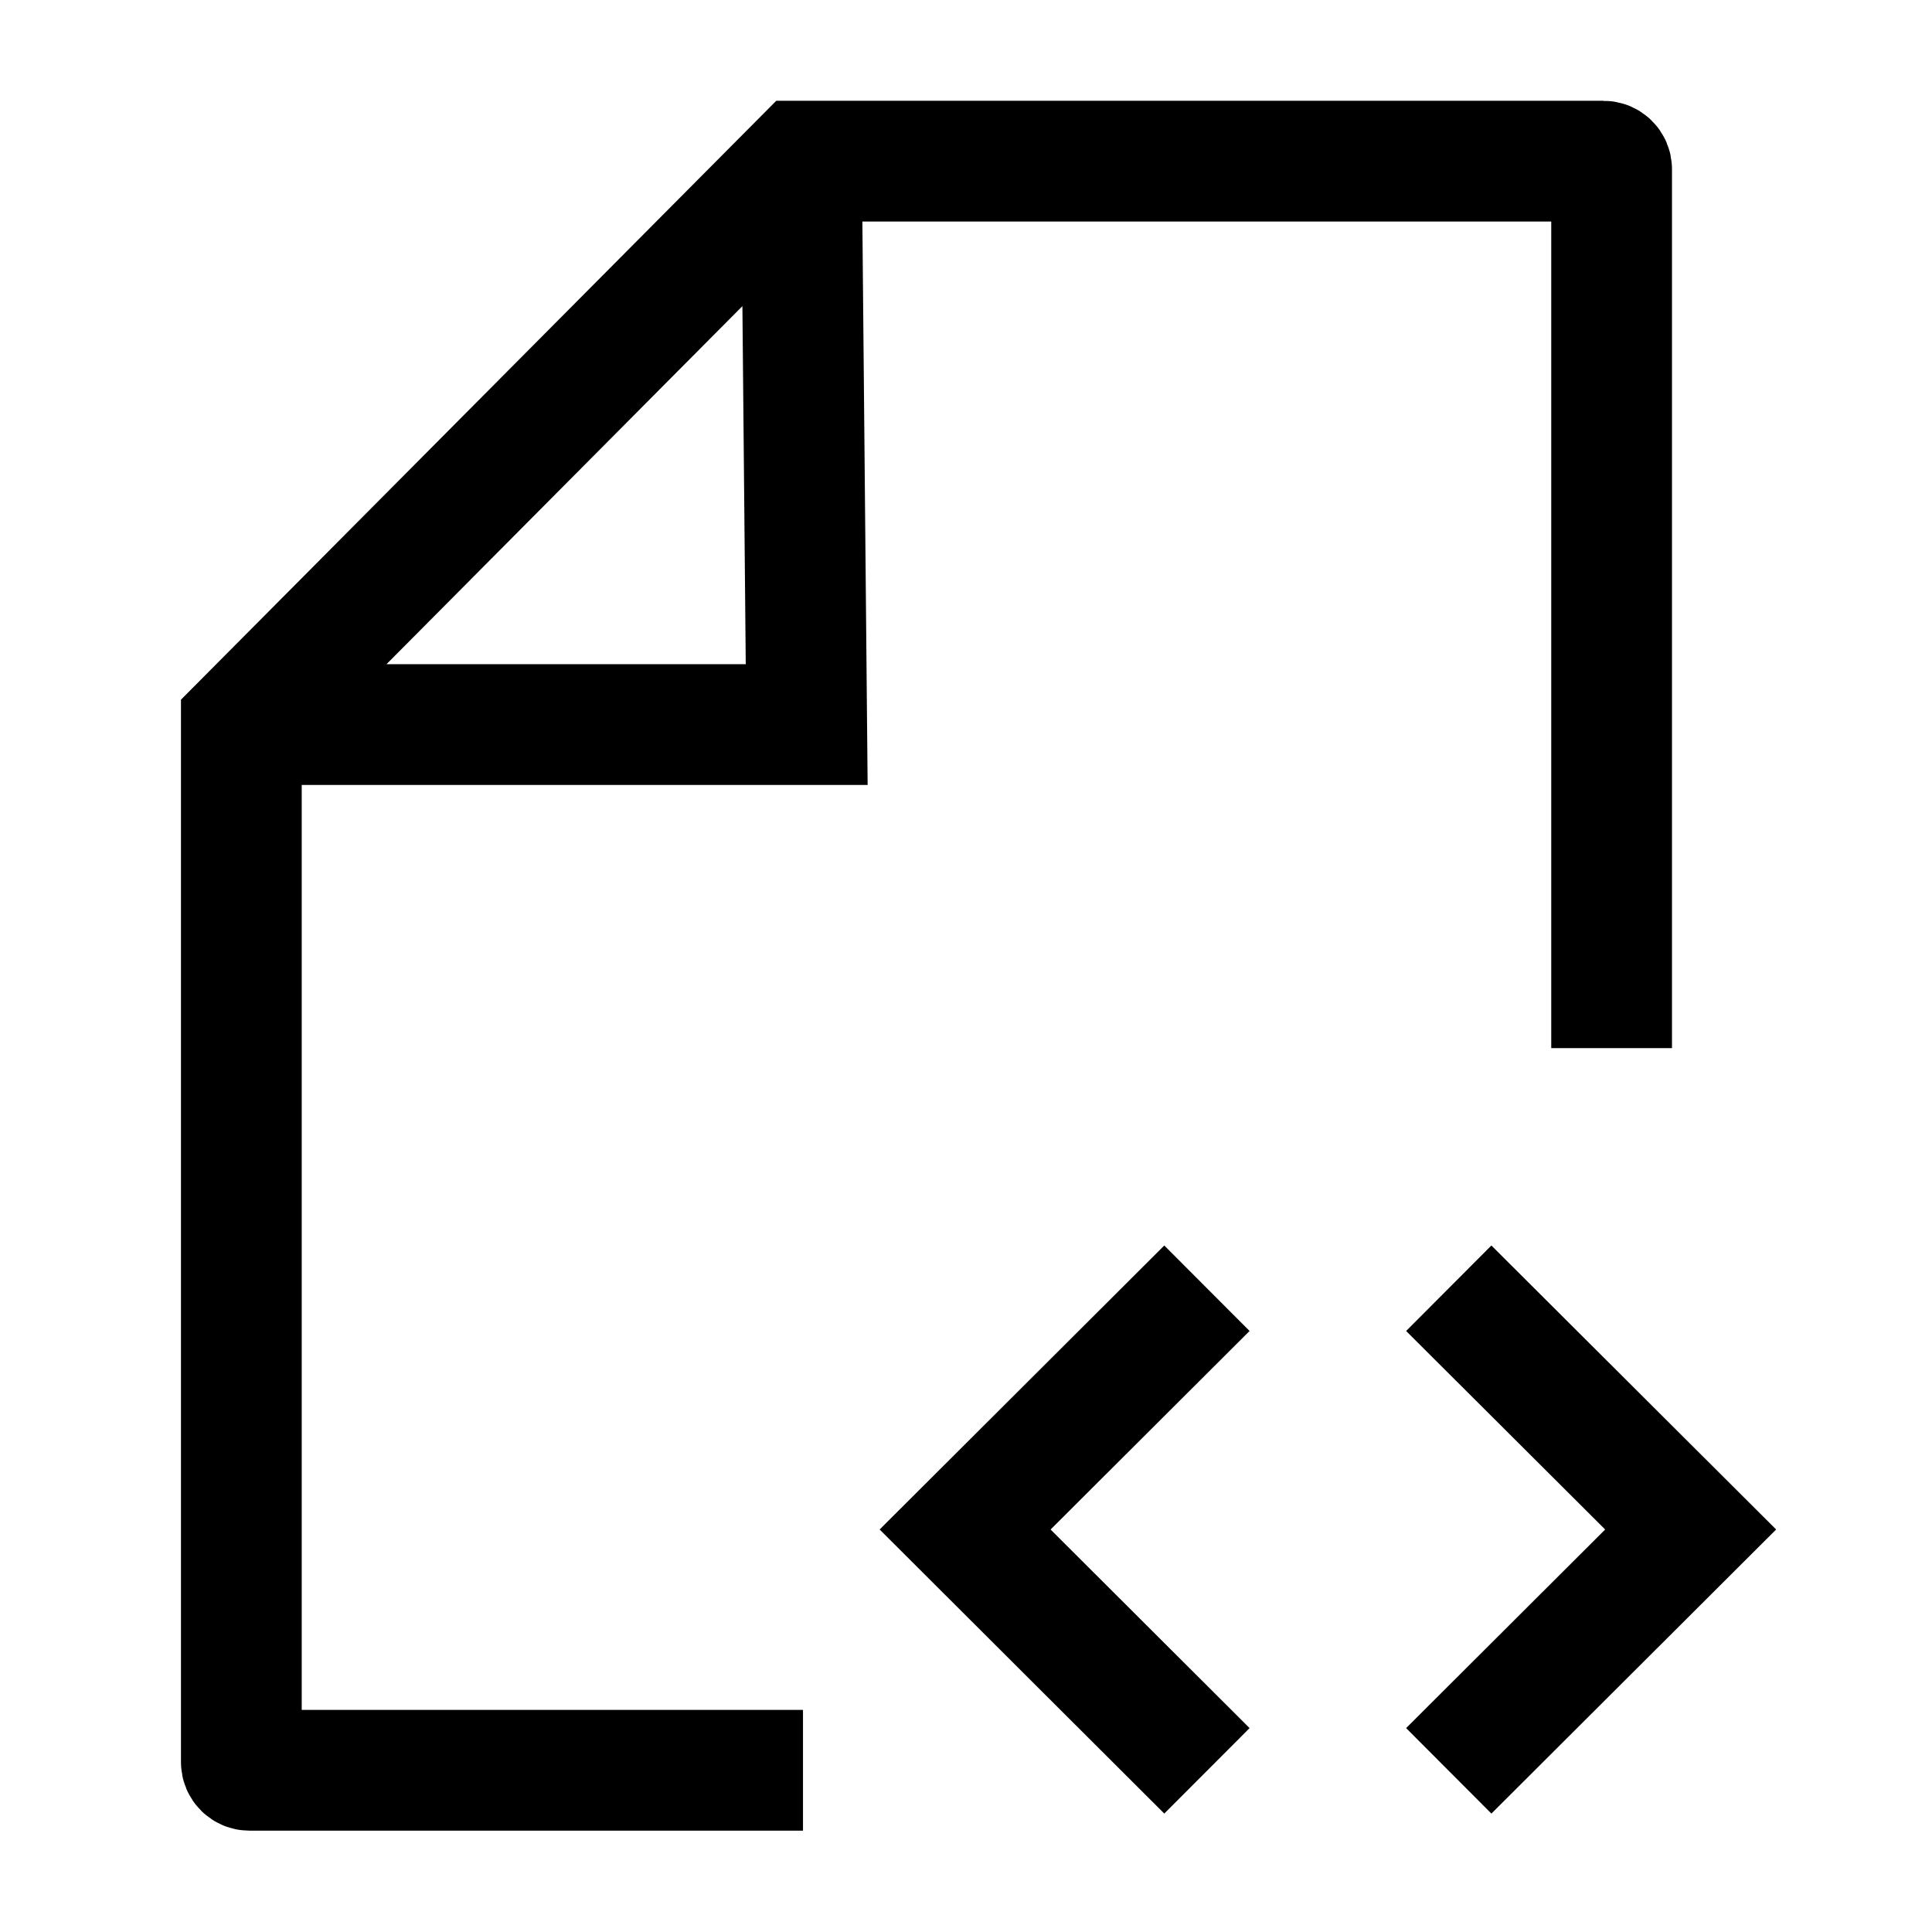 <svg width="24" height="24" viewBox="0 0 24 24" fill="none" xmlns="http://www.w3.org/2000/svg">
    <path d="M17.997 16.003L21.002 19L17.997 21.998" stroke="currentColor" stroke-width="1.5"/>
    <path d="M14.993 16.003L11.989 19L14.993 21.998" stroke="currentColor" stroke-width="1.5"/>
    <path d="M20.02 13.02V2.102C20.02 2.047 19.975 2.002 19.919 2.002H9.955L2.998 9.001V21.89C2.998 21.946 3.043 21.991 3.099 21.991H9.975M9.96 2.472L10.021 9.001H3.565" stroke="currentColor" stroke-width="1.5"/>
</svg>
